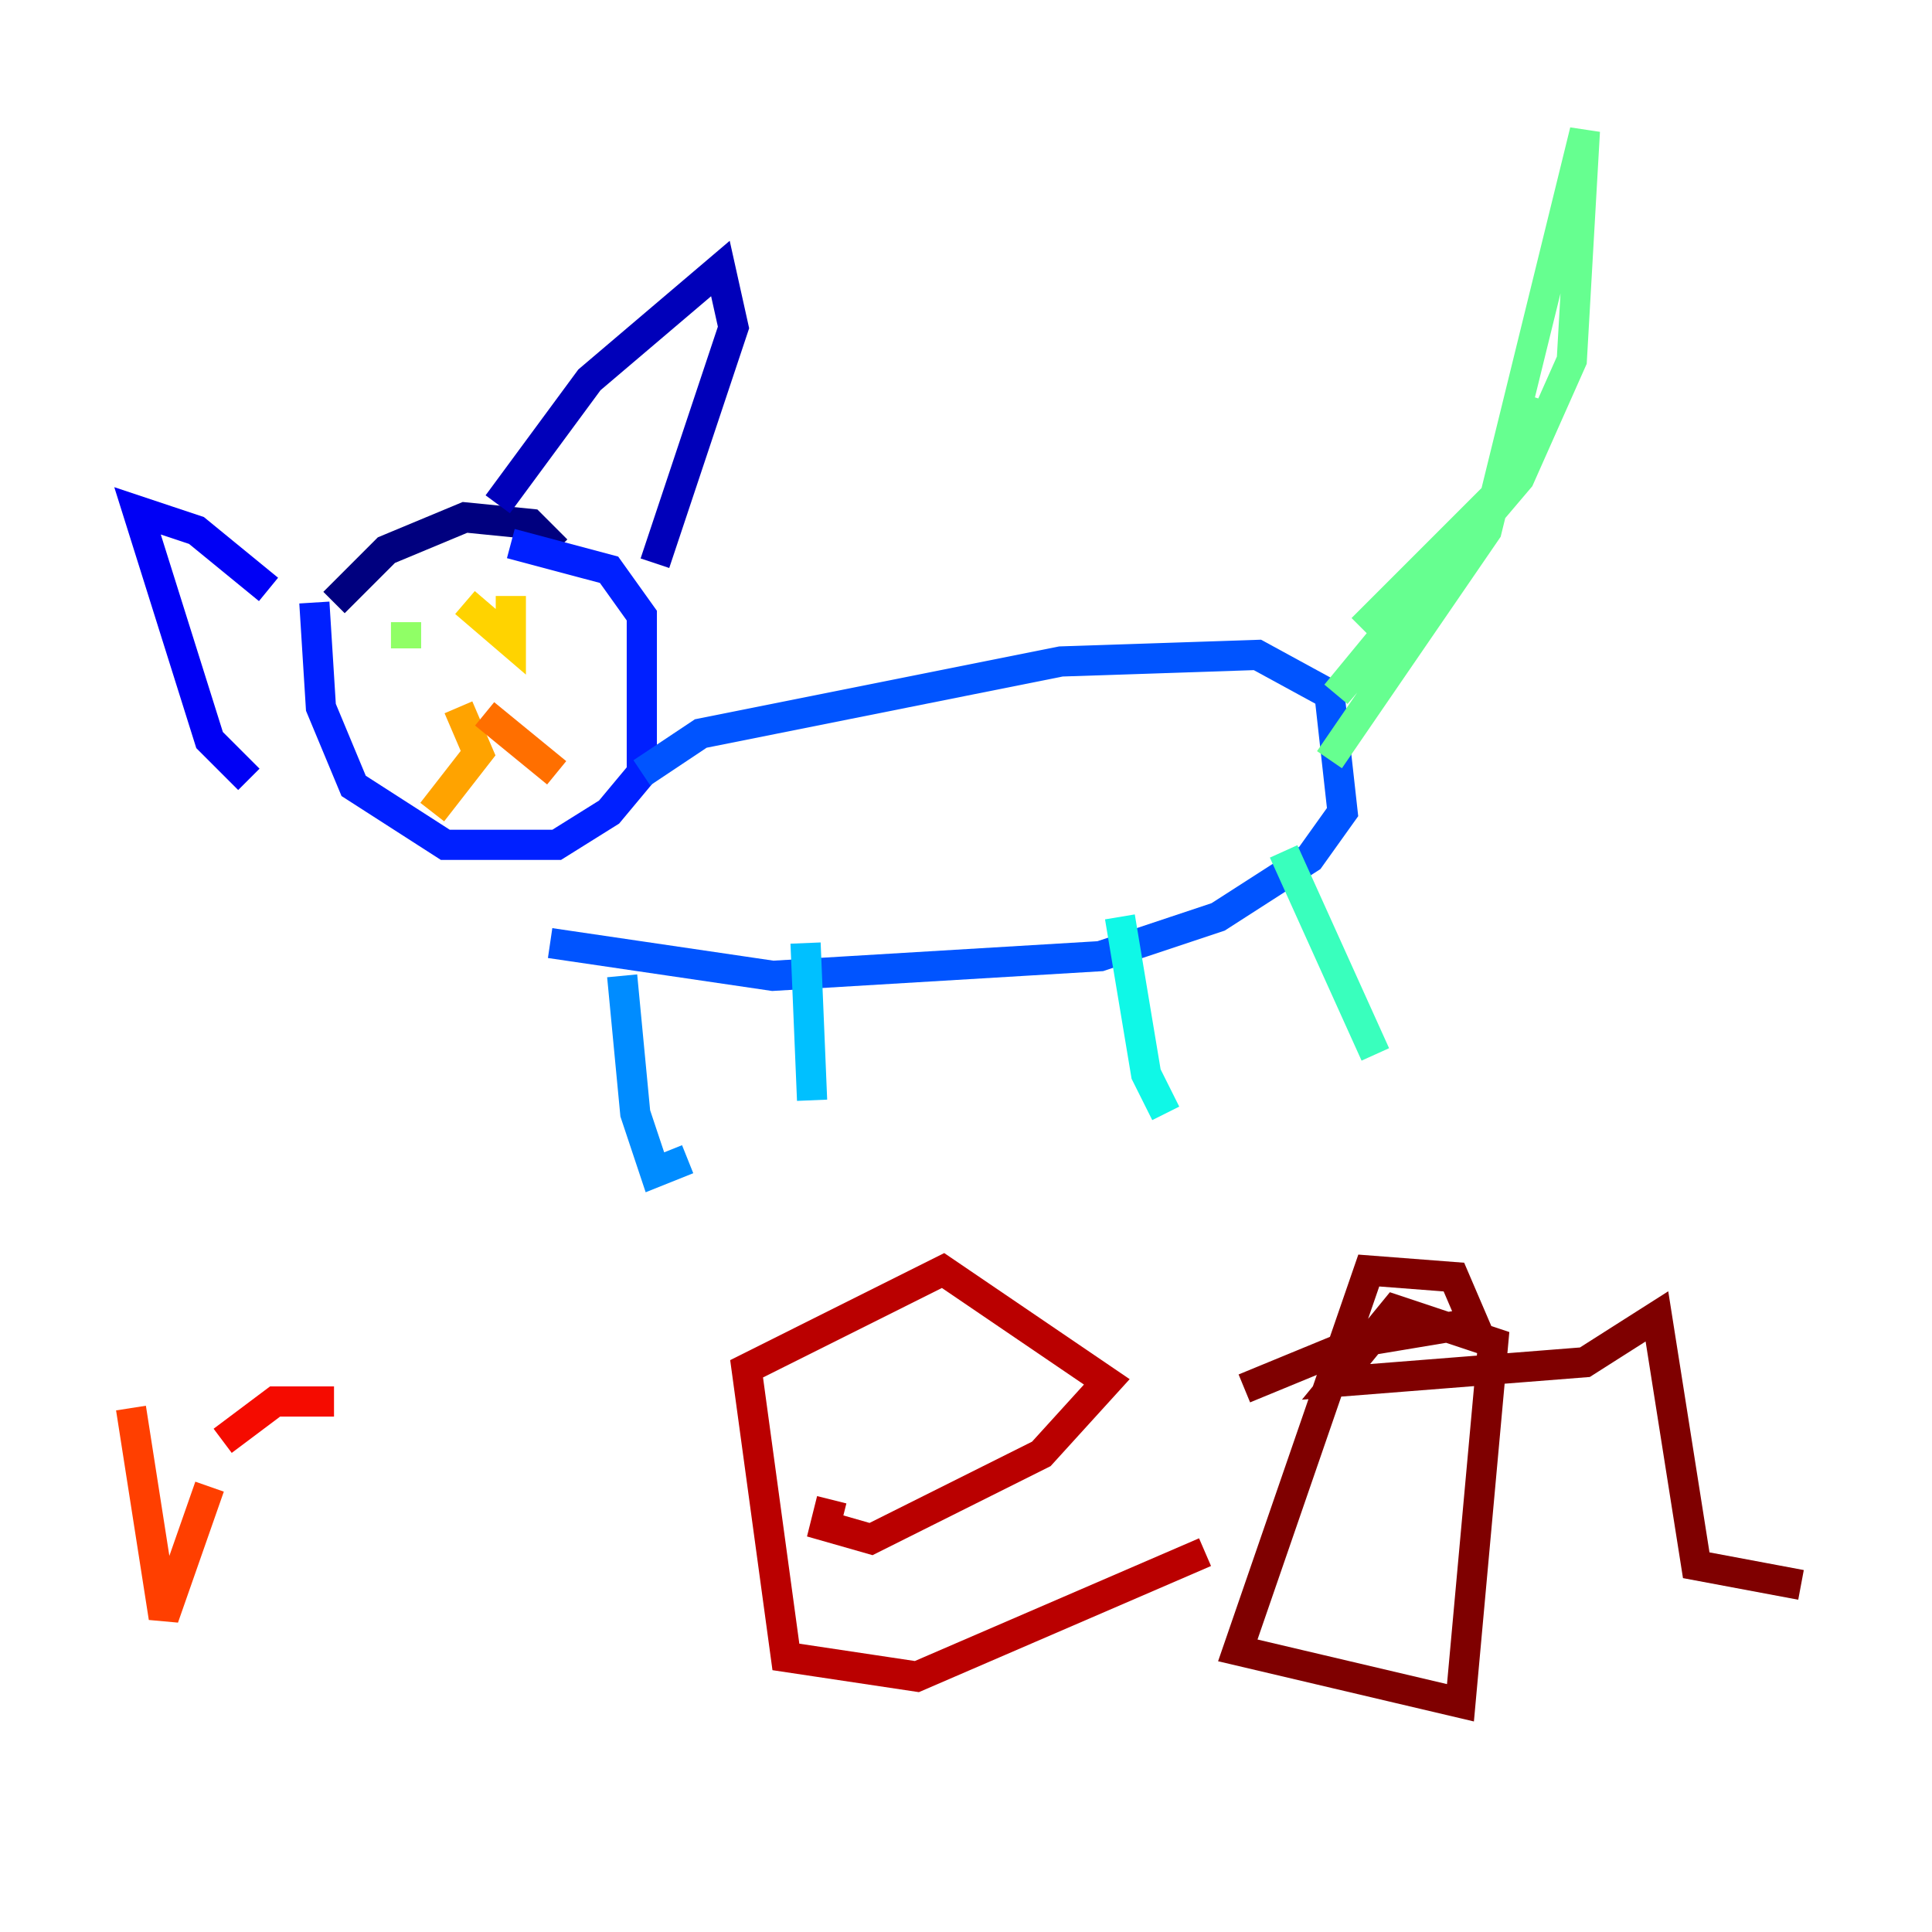 <?xml version="1.0" encoding="utf-8" ?>
<svg baseProfile="tiny" height="128" version="1.2" viewBox="0,0,128,128" width="128" xmlns="http://www.w3.org/2000/svg" xmlns:ev="http://www.w3.org/2001/xml-events" xmlns:xlink="http://www.w3.org/1999/xlink"><defs /><polyline fill="none" points="22.129,39.919 25.6,36.447 30.807,34.278 35.146,34.712 36.881,36.447" stroke="#00007f" stroke-width="2" /><polyline fill="none" points="32.976,33.41 39.051,25.166 47.729,17.79 48.597,21.695 43.39,37.315" stroke="#0000ba" stroke-width="2" /><polyline fill="none" points="17.79,39.051 13.017,35.146 9.112,33.844 13.885,49.031 16.488,51.634" stroke="#0000f5" stroke-width="2" /><polyline fill="none" points="20.827,39.919 21.261,46.861 23.43,52.068 29.505,55.973 36.881,55.973 40.352,53.803 42.522,51.2 42.522,40.786 40.352,37.749 33.844,36.014" stroke="#0020ff" stroke-width="2" /><polyline fill="none" points="42.522,51.2 46.427,48.597 70.291,43.824 83.308,43.39 88.081,45.993 88.949,53.803 86.78,56.841 80.705,60.746 72.895,63.349 51.2,64.651 36.447,62.481" stroke="#0054ff" stroke-width="2" /><polyline fill="none" points="41.22,64.651 42.088,73.763 43.39,77.668 45.559,76.8" stroke="#008cff" stroke-width="2" /><polyline fill="none" points="53.37,62.481 53.803,72.895" stroke="#00c0ff" stroke-width="2" /><polyline fill="none" points="74.197,60.746 75.932,71.159 77.234,73.763" stroke="#0ff8e7" stroke-width="2" /><polyline fill="none" points="85.044,56.407 91.119,69.858" stroke="#39ffbd" stroke-width="2" /><polyline fill="none" points="90.251,41.654 99.797,32.108 101.966,26.468 100.664,31.241 88.515,45.993 100.664,31.675 104.136,23.864 105.003,8.678 98.495,35.146 88.081,50.332" stroke="#66ff90" stroke-width="2" /><polyline fill="none" points="26.902,41.22 26.902,42.956" stroke="#90ff66" stroke-width="2" /><polyline fill="none" points="33.844,37.749 33.844,37.749" stroke="#bdff39" stroke-width="2" /><polyline fill="none" points="32.108,40.786 32.108,40.786" stroke="#e7ff0f" stroke-width="2" /><polyline fill="none" points="30.807,39.919 33.844,42.522 33.844,39.485" stroke="#ffd300" stroke-width="2" /><polyline fill="none" points="30.373,46.861 31.675,49.898 28.637,53.803" stroke="#ffa300" stroke-width="2" /><polyline fill="none" points="32.108,47.295 36.881,51.2" stroke="#ff6f00" stroke-width="2" /><polyline fill="none" points="8.678,93.288 10.848,107.173 13.885,98.495" stroke="#ff3f00" stroke-width="2" /><polyline fill="none" points="14.752,95.458 18.224,92.854 22.129,92.854" stroke="#f50b00" stroke-width="2" /><polyline fill="none" points="55.105,99.363 54.671,101.098 57.709,101.966 68.99,96.325 73.329,91.552 62.481,84.176 49.464,90.685 52.068,109.776 60.746,111.078 79.837,102.834" stroke="#ba0000" stroke-width="2" /><polyline fill="none" points="82.441,91.986 89.817,88.949 97.627,87.647 96.325,84.61 90.685,84.176 82.007,109.342 96.759,112.814 98.929,88.949 92.42,86.78 88.515,91.552 105.003,90.251 109.776,87.214 112.38,103.702 119.322,105.003" stroke="#7f0000" stroke-width="2" /></svg>